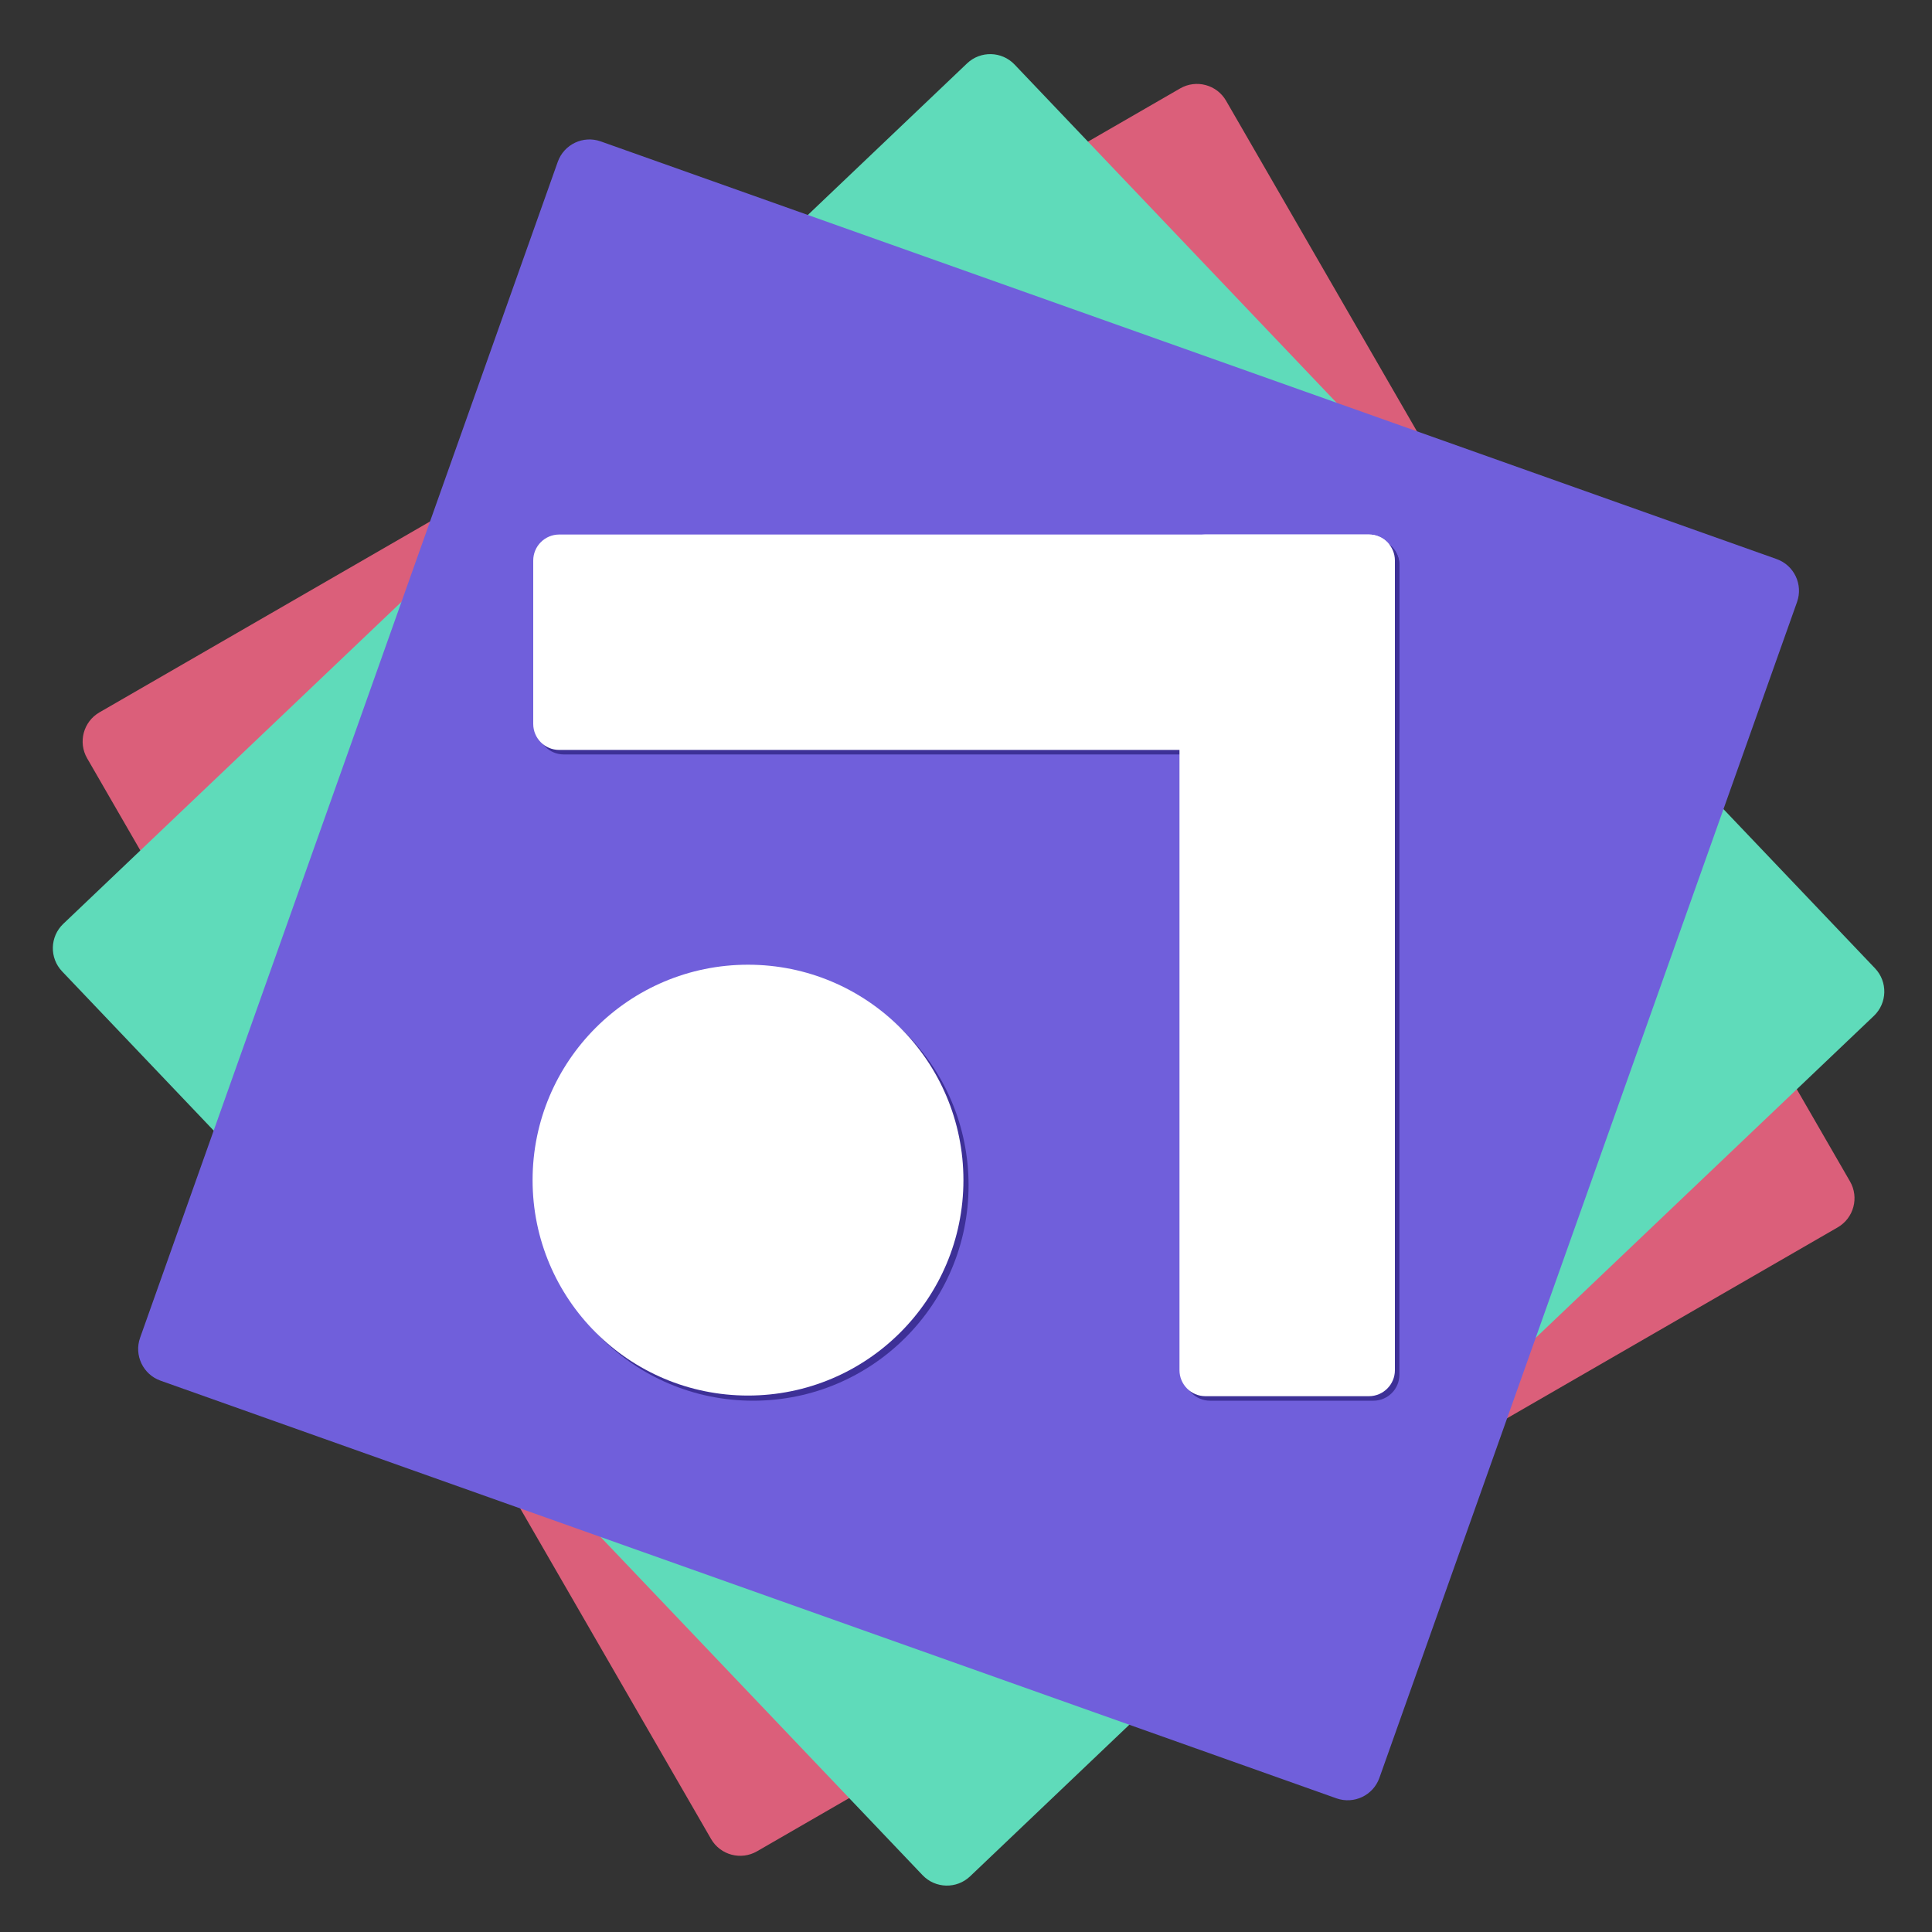 <?xml version="1.0" standalone="no"?><!-- Generator: Gravit.io --><svg xmlns="http://www.w3.org/2000/svg" xmlns:xlink="http://www.w3.org/1999/xlink" style="isolation:isolate" viewBox="0 0 3000 3000" width="3000" height="3000"><rect x="0" y="0" width="3000" height="3000" fill="#333333" stroke="none"/><defs><clipPath id="_clipPath_V9GRRulzYjgkVnfKvHfGxkTCm1IY6NiM"><rect width="3000" height="3000"/></clipPath></defs><g clip-path="url(#_clipPath_V9GRRulzYjgkVnfKvHfGxkTCm1IY6NiM)"><g style="isolation:isolate"/><g style="isolation:isolate"/><g><g><path d="M 154.422 1106.159 L 1832.516 137.311 C 1857.474 122.902 1889.434 131.466 1903.844 156.423 L 2872.69 1834.514 C 2887.099 1859.471 2878.535 1891.432 2853.578 1905.841 L 1175.484 2874.689 C 1150.526 2889.098 1118.566 2880.534 1104.156 2855.577 L 135.31 1177.486 C 120.901 1152.529 129.465 1120.568 154.422 1106.159 Z" style="stroke:none;fill:#DB5F7A;stroke-miterlimit:10;"/><path d="M 98.252 1434.542 L 1501.639 98.439 C 1522.511 78.568 1555.589 79.381 1575.461 100.252 L 2911.561 1503.637 C 2931.432 1524.509 2930.619 1557.587 2909.748 1577.458 L 1506.361 2913.561 C 1485.489 2933.432 1452.411 2932.619 1432.539 2911.748 L 96.439 1508.363 C 76.568 1487.491 77.381 1454.413 98.252 1434.542 Z" style="stroke:none;fill:#5FDBBA;stroke-miterlimit:10;"/><path d="M 217.557 2077.223 L 866.099 251.283 C 875.745 224.127 905.623 209.91 932.779 219.556 L 2758.716 868.097 C 2785.872 877.742 2800.089 907.62 2790.443 934.777 L 2141.901 2760.717 C 2132.255 2787.873 2102.377 2802.09 2075.221 2792.444 L 249.284 2143.903 C 222.128 2134.258 207.911 2104.38 217.557 2077.223 Z" style="stroke:none;fill:#705FDB;stroke-miterlimit:10;"/><circle vector-effect="non-scaling-stroke" cx="1169.5" cy="1840.5" r="334.5" fill="rgb(61,48,151)"/><circle vector-effect="non-scaling-stroke" cx="1161.5" cy="1832.5" r="334.5" fill="rgb(255,255,255)"/><path d="M 875.386 837 L 2132.614 837 C 2154.904 837 2173 855.096 2173 877.386 L 2173 1131.114 C 2173 1153.404 2154.904 1171.5 2132.614 1171.5 L 875.386 1171.5 C 853.096 1171.5 835 1153.404 835 1131.114 L 835 877.386 C 835 855.096 853.096 837 875.386 837 Z" style="stroke:none;fill:#3D3097;stroke-miterlimit:10;"/><path d="M 868.386 830 L 2125.614 830 C 2147.904 830 2166 848.096 2166 870.386 L 2166 1124.114 C 2166 1146.404 2147.904 1164.5 2125.614 1164.5 L 868.386 1164.5 C 846.096 1164.5 828 1146.404 828 1124.114 L 828 870.386 C 828 848.096 846.096 830 868.386 830 Z" style="stroke:none;fill:#FFFFFF;stroke-miterlimit:10;"/><path d="M 1838.5 2134.61 L 1838.5 877.39 C 1838.5 855.098 1856.598 837 1878.89 837 L 2132.61 837 C 2154.902 837 2173 855.098 2173 877.39 L 2173 2134.61 C 2173 2156.902 2154.902 2175 2132.61 2175 L 1878.89 2175 C 1856.598 2175 1838.5 2156.902 1838.5 2134.61 Z" style="stroke:none;fill:#3D3097;stroke-miterlimit:10;"/><path d="M 1831.5 2127.61 L 1831.5 870.39 C 1831.5 848.098 1849.598 830 1871.89 830 L 2125.61 830 C 2147.902 830 2166 848.098 2166 870.39 L 2166 2127.61 C 2166 2149.902 2147.902 2168 2125.61 2168 L 1871.89 2168 C 1849.598 2168 1831.5 2149.902 1831.5 2127.61 Z" style="stroke:none;fill:#FFFFFF;stroke-miterlimit:10;"/></g></g></g></svg>